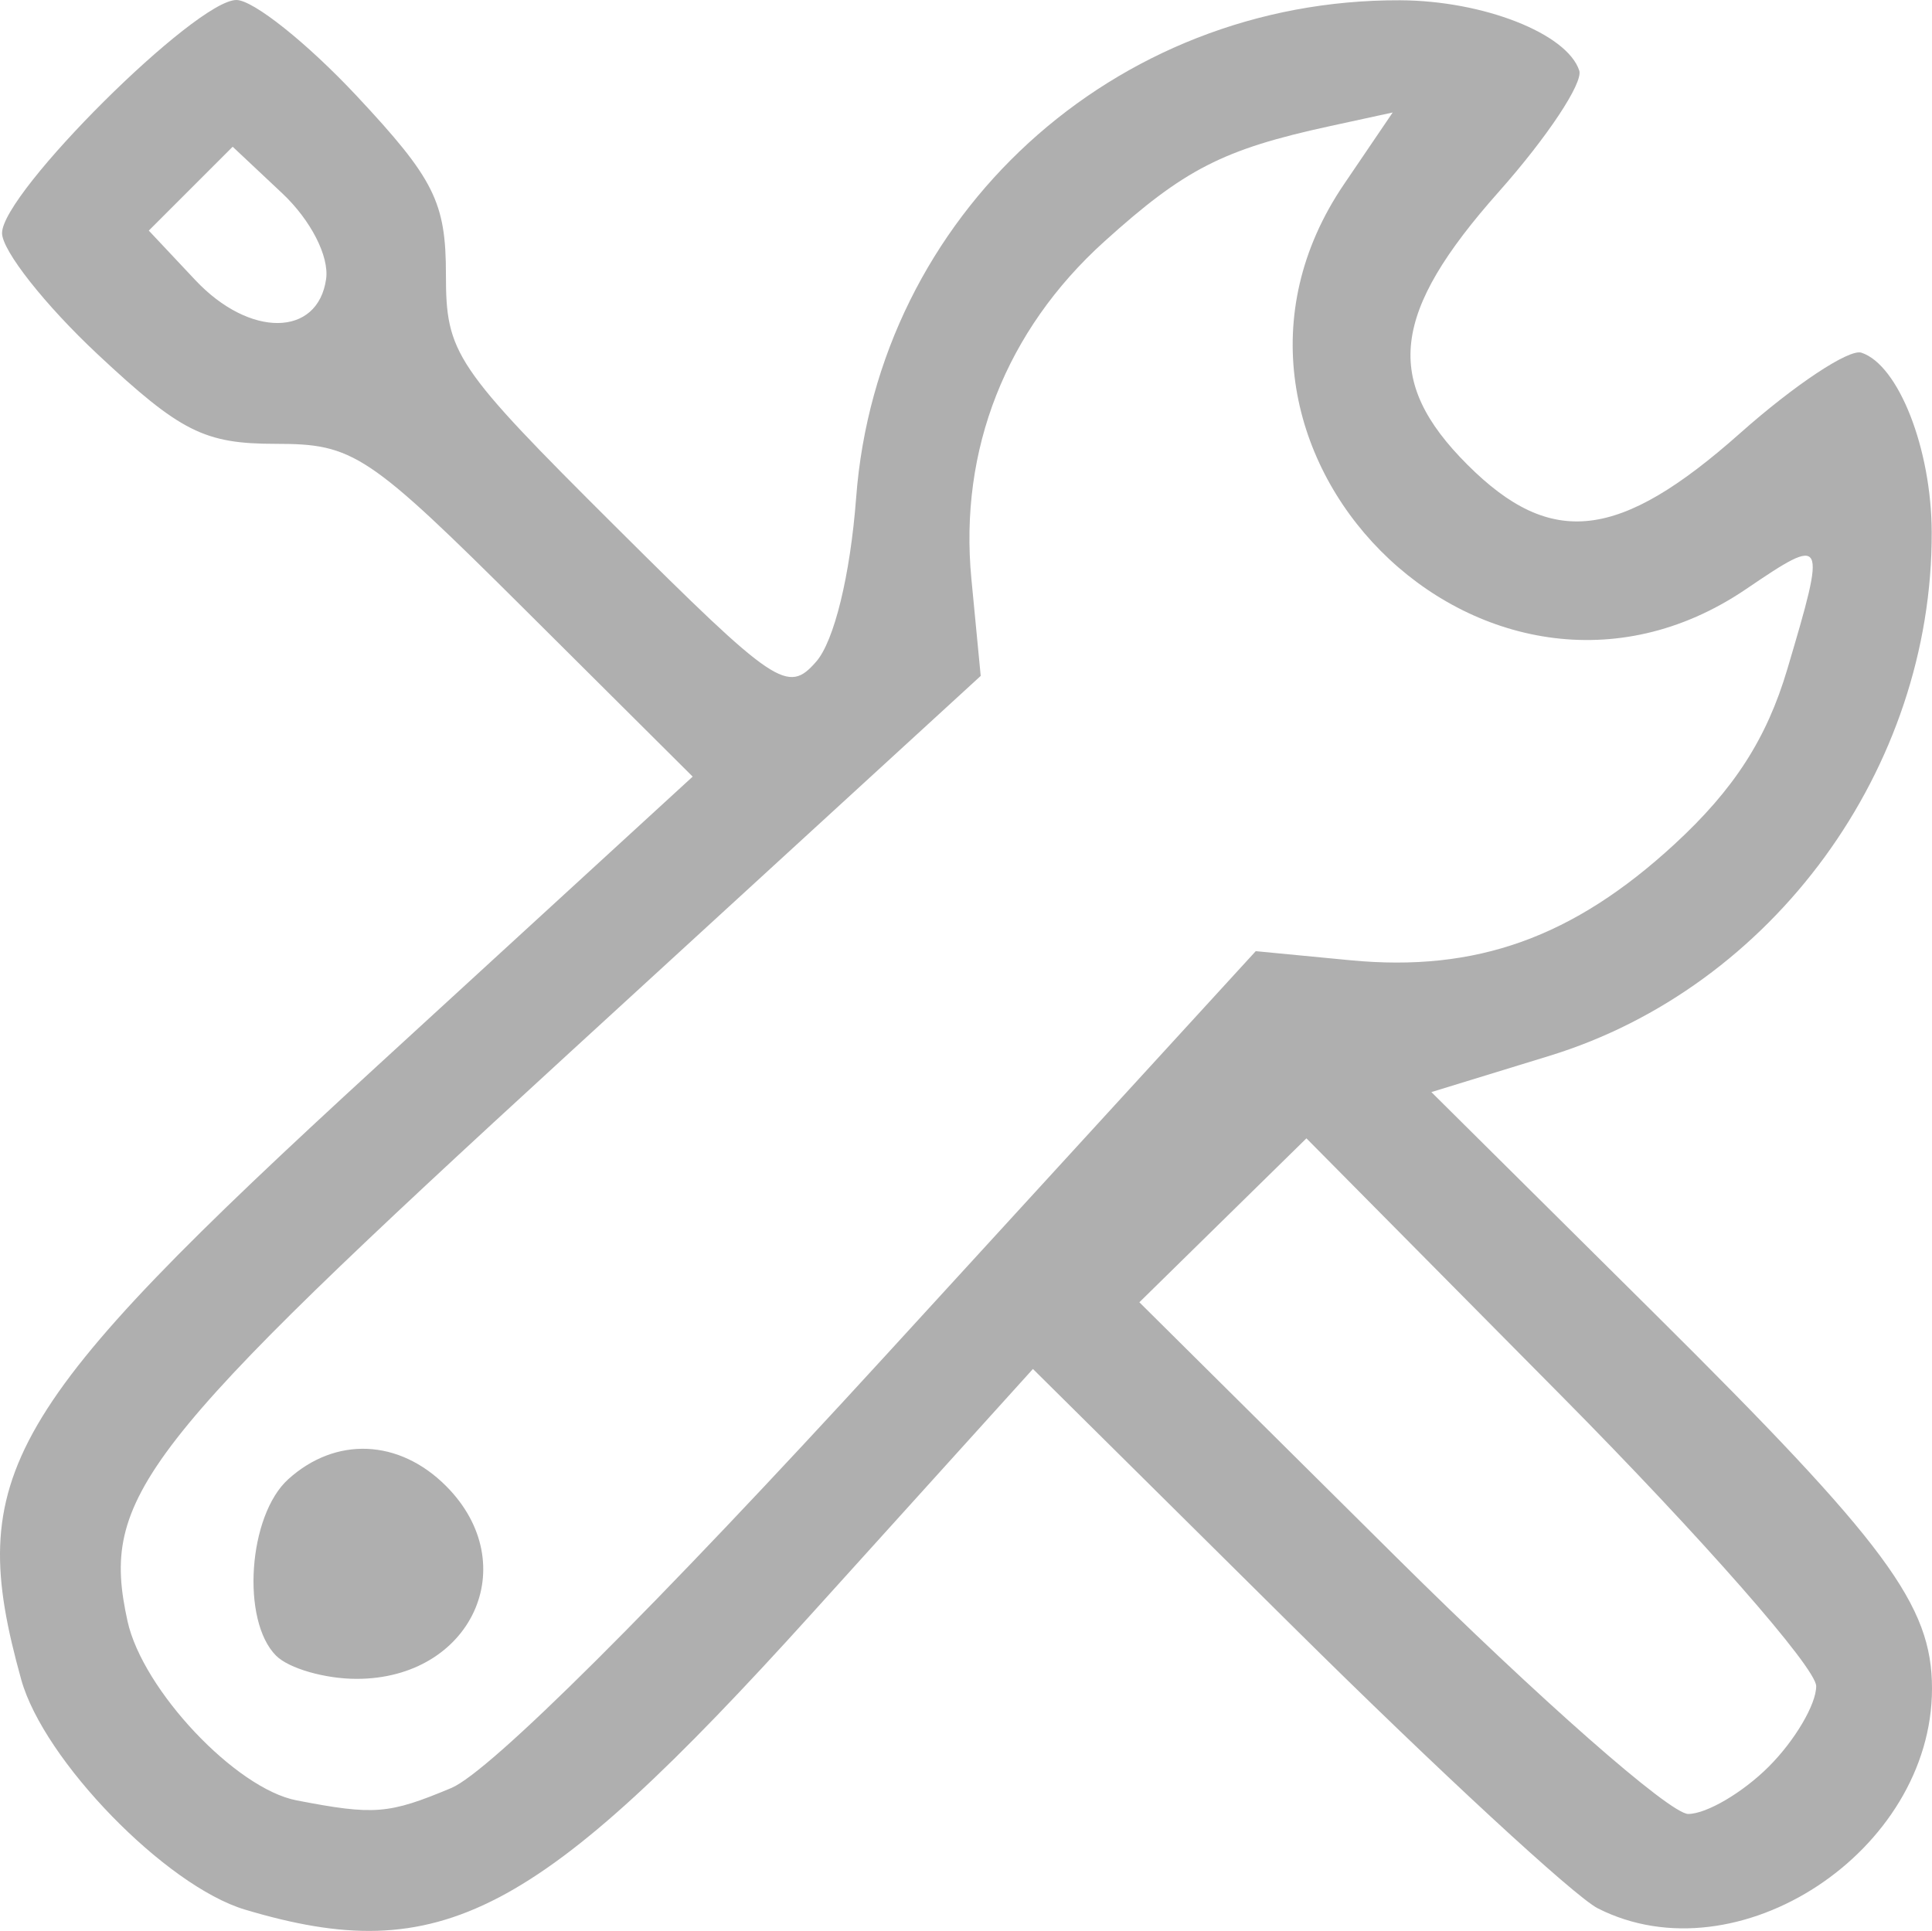 <?xml version="1.0" encoding="UTF-8" standalone="no"?>
<!-- Created with Inkscape (http://www.inkscape.org/) -->

<svg
   xmlns:dc="http://purl.org/dc/elements/1.1/"
   xmlns:cc="http://creativecommons.org/ns#"
   xmlns:rdf="http://www.w3.org/1999/02/22-rdf-syntax-ns#"
   xmlns:svg="http://www.w3.org/2000/svg"
   xmlns="http://www.w3.org/2000/svg"
   version="1.1"
   width="100.106"
   height="100.062"
   id="svg3186">
  <defs
     id="defs3190" />
  <path
     d="M 12.692,98.957 C 8.586,97.729 2.264,91.227 1.099,87.035 -1.845,76.437 0.123,73.047 19.572,55.211 L 35.891,40.245 27.229,31.622 C 19.058,23.489 18.324,23 14.293,23 10.59,23 9.36,22.382 5.063,18.363 2.337,15.813 0.106,12.985 0.106,12.079 0.106,9.984 10.144,0 12.25,0 c 0.87,0 3.668,2.231 6.219,4.957 4.033,4.312 4.637,5.519 4.637,9.271 0,4.095 0.447,4.758 8.809,13.082 8.289,8.25 8.902,8.663 10.374,6.979 0.936,-1.07 1.768,-4.486 2.072,-8.5 1.107,-14.626 13.354,-25.829 28.176,-25.775 4.313,0.016 8.658,1.719 9.292,3.643 0.21,0.637 -1.667,3.464 -4.171,6.283 -5.573,6.274 -5.978,9.788 -1.629,14.136 4.348,4.348 7.862,3.943 14.136,-1.629 2.819,-2.504 5.647,-4.381 6.283,-4.171 1.924,0.634 3.627,4.979 3.643,9.292 0.044,12.26 -8.223,23.59 -19.809,27.147 L 74.166,56.593 85.706,68.046 C 97.758,80.009 100.106,83.181 100.106,87.5 c 0,8.44 -10.072,15.066 -17.316,11.392 -1.201,-0.609 -8.278,-7.148 -15.727,-14.53 L 53.521,70.941 42.063,83.617 C 27.815,99.381 22.825,101.987 12.692,98.957 z m 10.696,-6.303 c 1.986,-0.831 10.579,-9.388 22.448,-22.355 l 19.23,-21.009 4.903,0.471 c 6.517,0.626 11.546,-1.175 16.801,-6.019 3.075,-2.834 4.769,-5.462 5.834,-9.049 2.044,-6.884 2,-6.971 -2.138,-4.162 C 76.961,39.695 60.456,23.078 69.634,9.554 l 2.528,-3.725 -3.278,0.713 c -5.511,1.199 -7.514,2.225 -11.667,5.977 -5.092,4.601 -7.528,10.784 -6.885,17.476 l 0.483,5.031 -21.284,19.507 C 7.181,75.018 5.194,77.573 6.607,84.007 c 0.783,3.565 5.606,8.681 8.757,9.289 4.038,0.779 4.769,0.72 8.024,-0.642 z M 14.306,85.8 C 12.484,83.978 12.859,78.534 14.935,76.655 17.394,74.43 20.674,74.568 23.106,77 c 4.071,4.071 1.327,10 -4.629,10 -1.634,0 -3.511,-0.54 -4.171,-1.2 z m 77.345,5.745 c 1.35,-1.35 2.455,-3.225 2.455,-4.167 0,-0.942 -5.943,-7.715 -13.207,-15.05 L 67.692,58.99 63.364,63.237 59.036,67.485 72.394,80.742 c 7.347,7.292 14.133,13.258 15.08,13.258 0.947,0 2.827,-1.105 4.177,-2.455 z M 16.897,14.463 c 0.168,-1.176 -0.793,-3.055 -2.275,-4.448 l -2.566,-2.411 -2.173,2.173 -2.173,2.173 2.411,2.566 c 2.807,2.987 6.344,2.96 6.776,-0.053 z"
     id="path3267"
     style="fill:#afafaf" />
</svg>
